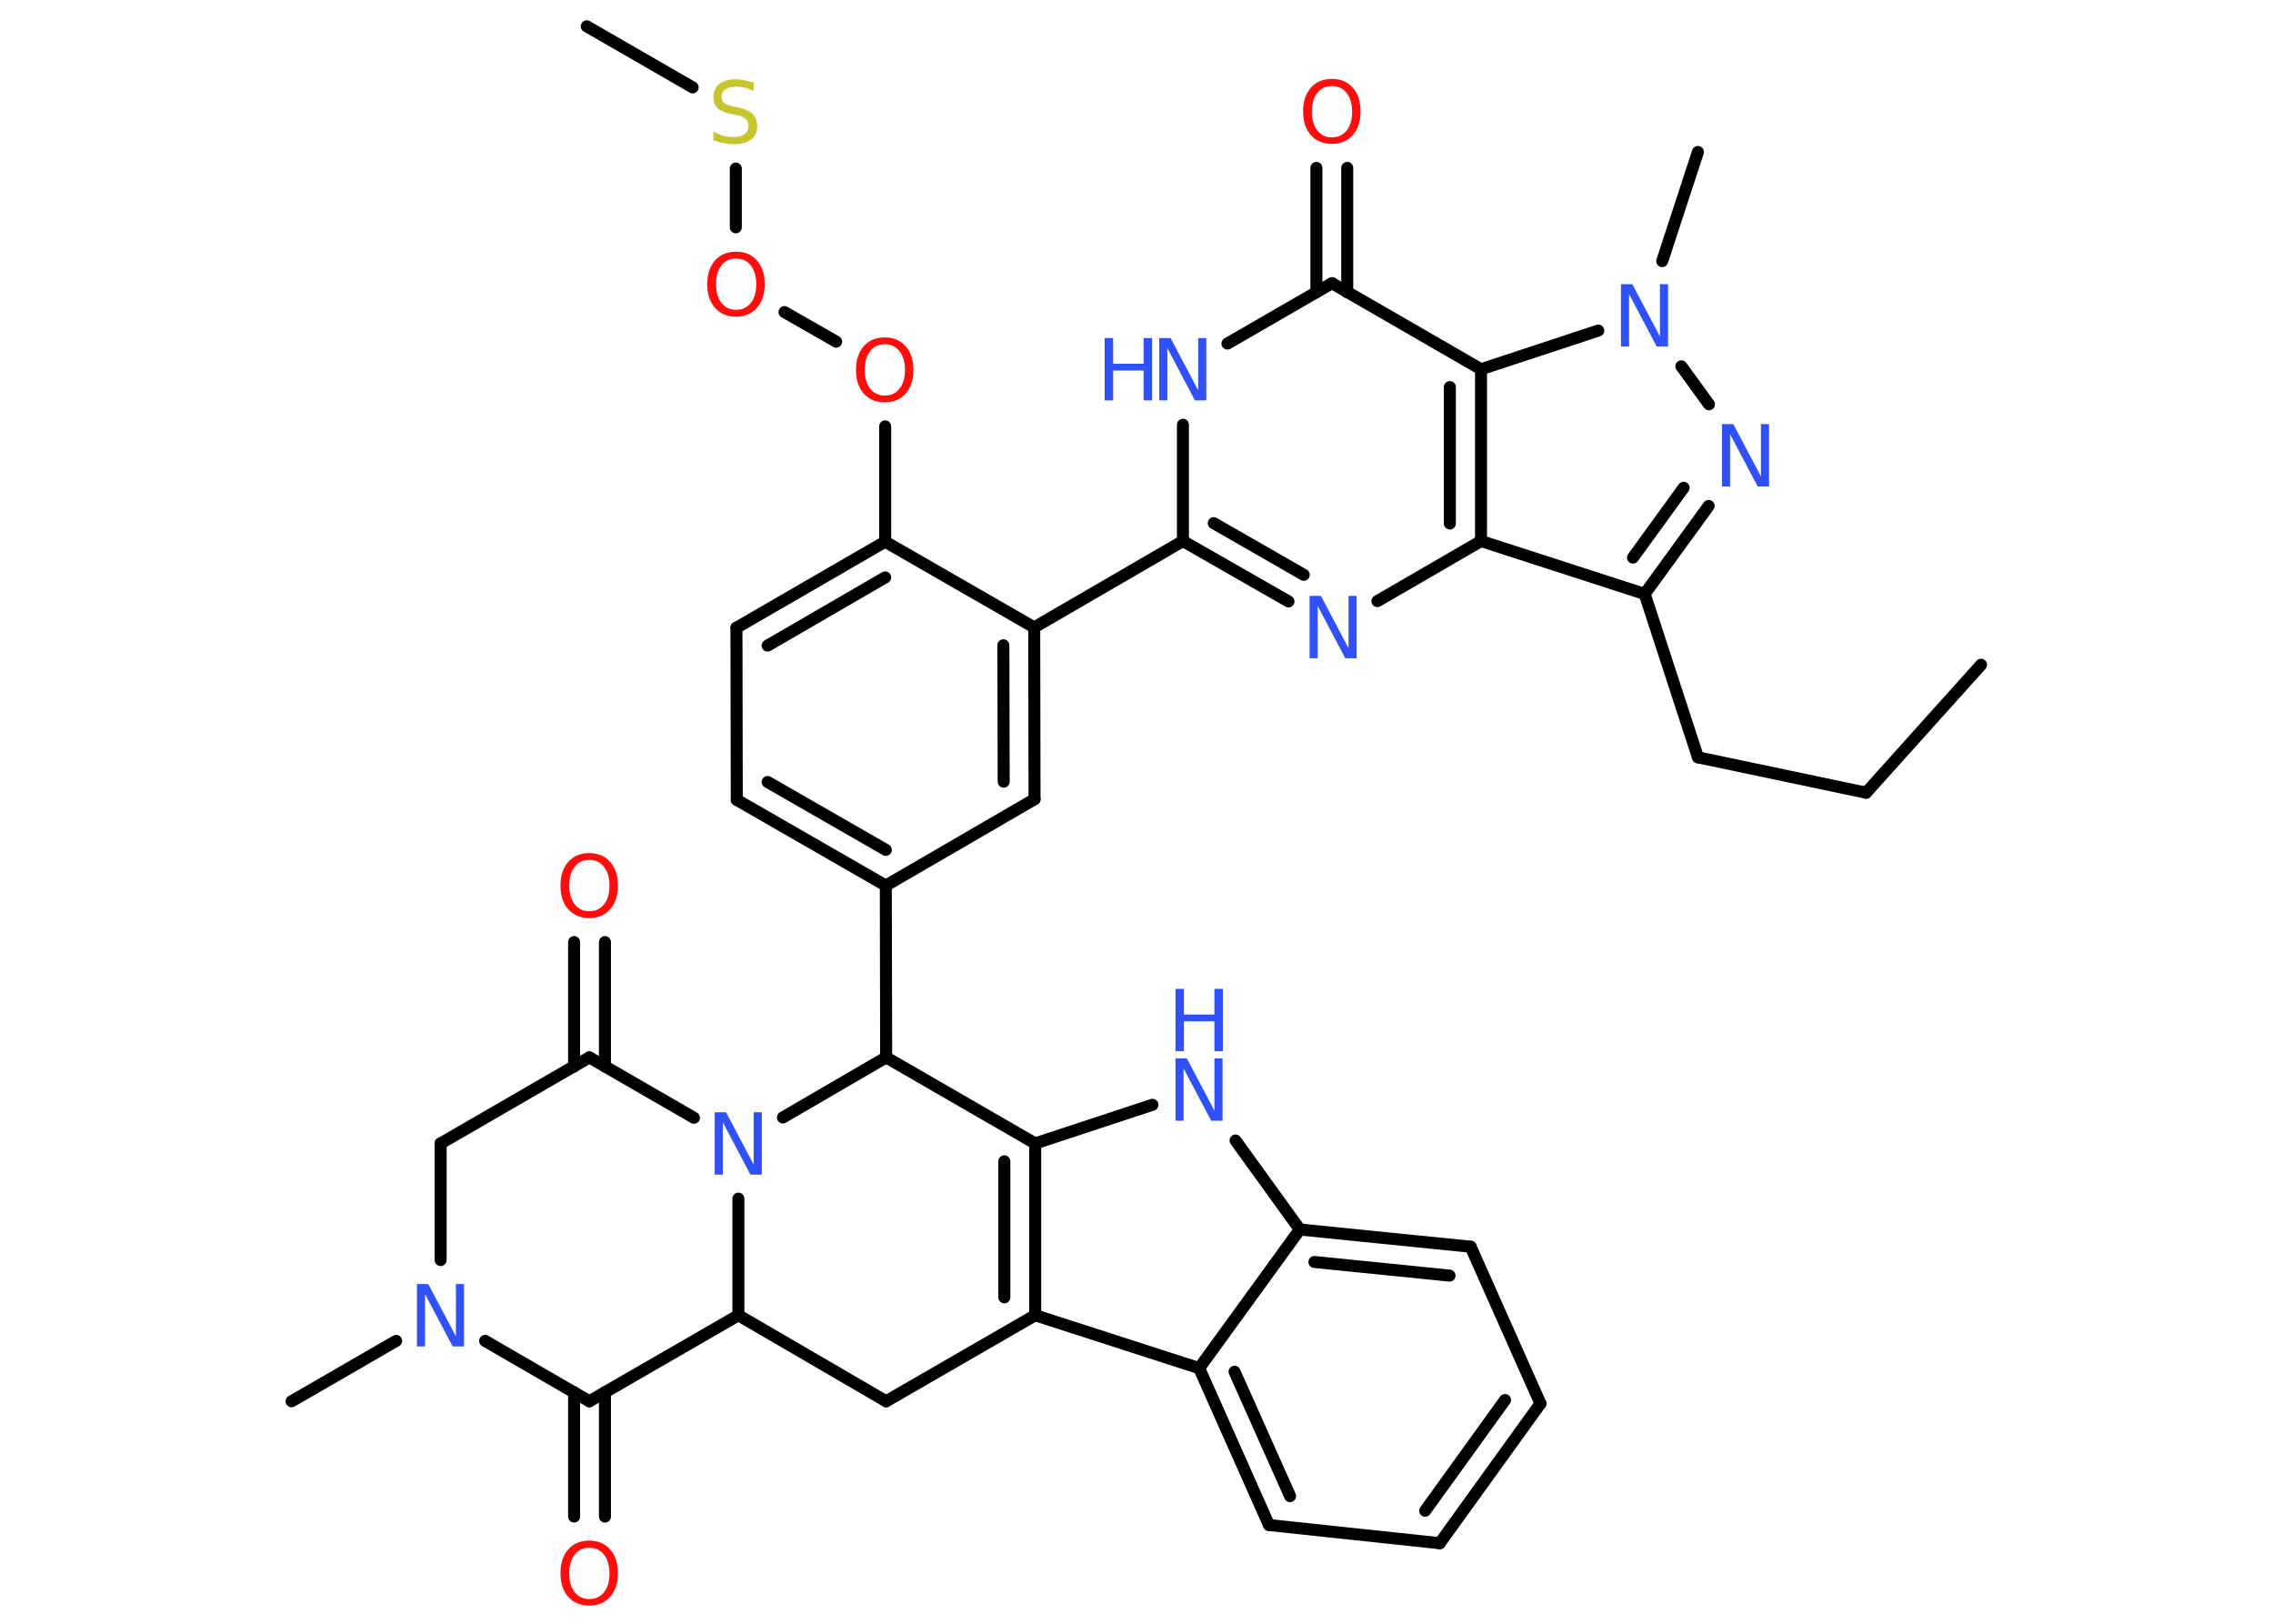 <?xml version='1.0' encoding='UTF-8'?>
<!DOCTYPE svg PUBLIC "-//W3C//DTD SVG 1.1//EN" "http://www.w3.org/Graphics/SVG/1.1/DTD/svg11.dtd">
<svg version='1.2' xmlns='http://www.w3.org/2000/svg' xmlns:xlink='http://www.w3.org/1999/xlink' width='70.0mm' height='50.0mm' viewBox='0 0 70.0 50.0'>
  <desc>Generated by the Chemistry Development Kit (http://github.com/cdk)</desc>
  <g stroke-linecap='round' stroke-linejoin='round' stroke='#000000' stroke-width='.37' fill='#3050F8'>
    <rect x='.0' y='.0' width='70.0' height='50.0' fill='#FFFFFF' stroke='none'/>
    <g id='mol1' class='mol'>
      <line id='mol1bnd1' class='bond' x1='61.01' y1='20.47' x2='57.47' y2='24.41'/>
      <line id='mol1bnd2' class='bond' x1='57.47' y1='24.41' x2='52.29' y2='23.32'/>
      <line id='mol1bnd3' class='bond' x1='52.29' y1='23.32' x2='50.65' y2='18.29'/>
      <g id='mol1bnd4' class='bond'>
        <line x1='50.65' y1='18.29' x2='52.62' y2='15.58'/>
        <line x1='50.29' y1='17.17' x2='51.85' y2='15.02'/>
      </g>
      <line id='mol1bnd5' class='bond' x1='52.63' y1='12.45' x2='51.78' y2='11.28'/>
      <line id='mol1bnd6' class='bond' x1='51.19' y1='8.04' x2='52.29' y2='4.68'/>
      <line id='mol1bnd7' class='bond' x1='49.22' y1='10.18' x2='45.61' y2='11.37'/>
      <line id='mol1bnd8' class='bond' x1='45.61' y1='11.37' x2='41.02' y2='8.72'/>
      <g id='mol1bnd9' class='bond'>
        <line x1='40.54' y1='9.0' x2='40.54' y2='5.17'/>
        <line x1='41.49' y1='9.0' x2='41.49' y2='5.17'/>
      </g>
      <line id='mol1bnd10' class='bond' x1='41.02' y1='8.72' x2='37.8' y2='10.58'/>
      <line id='mol1bnd11' class='bond' x1='36.43' y1='13.08' x2='36.43' y2='16.66'/>
      <line id='mol1bnd12' class='bond' x1='36.43' y1='16.66' x2='31.85' y2='19.32'/>
      <g id='mol1bnd13' class='bond'>
        <line x1='31.86' y1='24.61' x2='31.85' y2='19.32'/>
        <line x1='30.91' y1='24.07' x2='30.9' y2='19.87'/>
      </g>
      <line id='mol1bnd14' class='bond' x1='31.86' y1='24.61' x2='27.28' y2='27.27'/>
      <line id='mol1bnd15' class='bond' x1='27.28' y1='27.27' x2='27.29' y2='32.56'/>
      <line id='mol1bnd16' class='bond' x1='27.29' y1='32.56' x2='31.88' y2='35.21'/>
      <line id='mol1bnd17' class='bond' x1='31.88' y1='35.21' x2='35.49' y2='34.02'/>
      <line id='mol1bnd18' class='bond' x1='38.05' y1='35.12' x2='40.03' y2='37.86'/>
      <g id='mol1bnd19' class='bond'>
        <line x1='45.29' y1='38.39' x2='40.03' y2='37.86'/>
        <line x1='44.64' y1='39.28' x2='40.48' y2='38.86'/>
      </g>
      <line id='mol1bnd20' class='bond' x1='45.29' y1='38.39' x2='47.44' y2='43.22'/>
      <g id='mol1bnd21' class='bond'>
        <line x1='44.34' y1='47.52' x2='47.44' y2='43.22'/>
        <line x1='43.89' y1='46.52' x2='46.35' y2='43.11'/>
      </g>
      <line id='mol1bnd22' class='bond' x1='44.34' y1='47.52' x2='39.08' y2='46.96'/>
      <g id='mol1bnd23' class='bond'>
        <line x1='36.93' y1='42.13' x2='39.08' y2='46.96'/>
        <line x1='38.02' y1='42.24' x2='39.73' y2='46.07'/>
      </g>
      <line id='mol1bnd24' class='bond' x1='40.03' y1='37.86' x2='36.93' y2='42.13'/>
      <line id='mol1bnd25' class='bond' x1='36.93' y1='42.13' x2='31.88' y2='40.5'/>
      <g id='mol1bnd26' class='bond'>
        <line x1='31.88' y1='40.5' x2='31.88' y2='35.21'/>
        <line x1='30.93' y1='39.95' x2='30.93' y2='35.76'/>
      </g>
      <line id='mol1bnd27' class='bond' x1='31.88' y1='40.5' x2='27.29' y2='43.15'/>
      <line id='mol1bnd28' class='bond' x1='27.29' y1='43.15' x2='22.74' y2='40.5'/>
      <line id='mol1bnd29' class='bond' x1='22.74' y1='40.5' x2='18.15' y2='43.15'/>
      <g id='mol1bnd30' class='bond'>
        <line x1='18.63' y1='42.87' x2='18.63' y2='46.7'/>
        <line x1='17.68' y1='42.87' x2='17.68' y2='46.7'/>
      </g>
      <line id='mol1bnd31' class='bond' x1='18.15' y1='43.15' x2='14.94' y2='41.29'/>
      <line id='mol1bnd32' class='bond' x1='12.2' y1='41.29' x2='8.98' y2='43.15'/>
      <line id='mol1bnd33' class='bond' x1='13.57' y1='38.8' x2='13.57' y2='35.21'/>
      <line id='mol1bnd34' class='bond' x1='13.57' y1='35.21' x2='18.15' y2='32.56'/>
      <g id='mol1bnd35' class='bond'>
        <line x1='17.68' y1='32.84' x2='17.68' y2='29.01'/>
        <line x1='18.63' y1='32.84' x2='18.63' y2='29.01'/>
      </g>
      <line id='mol1bnd36' class='bond' x1='18.15' y1='32.56' x2='21.37' y2='34.42'/>
      <line id='mol1bnd37' class='bond' x1='22.74' y1='40.5' x2='22.74' y2='36.91'/>
      <line id='mol1bnd38' class='bond' x1='27.29' y1='32.56' x2='24.11' y2='34.41'/>
      <g id='mol1bnd39' class='bond'>
        <line x1='22.69' y1='24.63' x2='27.28' y2='27.27'/>
        <line x1='23.64' y1='24.08' x2='27.28' y2='26.17'/>
      </g>
      <line id='mol1bnd40' class='bond' x1='22.69' y1='24.63' x2='22.68' y2='19.33'/>
      <g id='mol1bnd41' class='bond'>
        <line x1='27.26' y1='16.68' x2='22.68' y2='19.33'/>
        <line x1='27.26' y1='17.78' x2='23.64' y2='19.88'/>
      </g>
      <line id='mol1bnd42' class='bond' x1='31.85' y1='19.32' x2='27.26' y2='16.68'/>
      <line id='mol1bnd43' class='bond' x1='27.26' y1='16.68' x2='27.26' y2='13.13'/>
      <line id='mol1bnd44' class='bond' x1='25.75' y1='10.52' x2='24.16' y2='9.61'/>
      <line id='mol1bnd45' class='bond' x1='22.66' y1='7.0' x2='22.66' y2='5.19'/>
      <line id='mol1bnd46' class='bond' x1='21.33' y1='2.69' x2='18.07' y2='.81'/>
      <g id='mol1bnd47' class='bond'>
        <line x1='36.43' y1='16.66' x2='39.68' y2='18.52'/>
        <line x1='37.38' y1='16.11' x2='40.15' y2='17.7'/>
      </g>
      <line id='mol1bnd48' class='bond' x1='42.42' y1='18.51' x2='45.61' y2='16.66'/>
      <line id='mol1bnd49' class='bond' x1='50.65' y1='18.29' x2='45.61' y2='16.66'/>
      <g id='mol1bnd50' class='bond'>
        <line x1='45.61' y1='16.66' x2='45.61' y2='11.37'/>
        <line x1='44.65' y1='16.12' x2='44.65' y2='11.92'/>
      </g>
      <path id='mol1atm5' class='atom' d='M53.03 13.06h.35l.85 1.61v-1.61h.25v1.92h-.35l-.85 -1.61v1.61h-.25v-1.92z' stroke='none'/>
      <path id='mol1atm6' class='atom' d='M49.92 8.75h.35l.85 1.61v-1.61h.25v1.92h-.35l-.85 -1.61v1.61h-.25v-1.92z' stroke='none'/>
      <path id='mol1atm10' class='atom' d='M41.02 2.65q-.29 .0 -.45 .21q-.17 .21 -.17 .58q.0 .36 .17 .58q.17 .21 .45 .21q.28 .0 .45 -.21q.17 -.21 .17 -.58q.0 -.36 -.17 -.58q-.17 -.21 -.45 -.21zM41.02 2.43q.4 .0 .64 .27q.24 .27 .24 .73q.0 .46 -.24 .73q-.24 .27 -.64 .27q-.41 .0 -.65 -.27q-.24 -.27 -.24 -.73q.0 -.45 .24 -.73q.24 -.27 .65 -.27z' stroke='none' fill='#FF0D0D'/>
      <g id='mol1atm11' class='atom'>
        <path d='M35.7 10.41h.35l.85 1.61v-1.61h.25v1.92h-.35l-.85 -1.61v1.61h-.25v-1.92z' stroke='none'/>
        <path d='M34.02 10.41h.26v.79h.94v-.79h.26v1.92h-.26v-.92h-.94v.92h-.26v-1.92z' stroke='none'/>
      </g>
      <g id='mol1atm18' class='atom'>
        <path d='M36.2 32.59h.35l.85 1.61v-1.61h.25v1.92h-.35l-.85 -1.61v1.61h-.25v-1.92z' stroke='none'/>
        <path d='M36.2 30.45h.26v.79h.94v-.79h.26v1.92h-.26v-.92h-.94v.92h-.26v-1.92z' stroke='none'/>
      </g>
      <path id='mol1atm29' class='atom' d='M18.15 47.66q-.29 .0 -.45 .21q-.17 .21 -.17 .58q.0 .36 .17 .58q.17 .21 .45 .21q.28 .0 .45 -.21q.17 -.21 .17 -.58q.0 -.36 -.17 -.58q-.17 -.21 -.45 -.21zM18.15 47.44q.4 .0 .64 .27q.24 .27 .24 .73q.0 .46 -.24 .73q-.24 .27 -.64 .27q-.41 .0 -.65 -.27q-.24 -.27 -.24 -.73q.0 -.45 .24 -.73q.24 -.27 .65 -.27z' stroke='none' fill='#FF0D0D'/>
      <path id='mol1atm30' class='atom' d='M12.84 39.54h.35l.85 1.61v-1.61h.25v1.92h-.35l-.85 -1.61v1.61h-.25v-1.92z' stroke='none'/>
      <path id='mol1atm34' class='atom' d='M18.15 26.48q-.29 .0 -.45 .21q-.17 .21 -.17 .58q.0 .36 .17 .58q.17 .21 .45 .21q.28 .0 .45 -.21q.17 -.21 .17 -.58q.0 -.36 -.17 -.58q-.17 -.21 -.45 -.21zM18.15 26.27q.4 .0 .64 .27q.24 .27 .24 .73q.0 .46 -.24 .73q-.24 .27 -.64 .27q-.41 .0 -.65 -.27q-.24 -.27 -.24 -.73q.0 -.45 .24 -.73q.24 -.27 .65 -.27z' stroke='none' fill='#FF0D0D'/>
      <path id='mol1atm35' class='atom' d='M22.01 34.25h.35l.85 1.61v-1.61h.25v1.92h-.35l-.85 -1.61v1.61h-.25v-1.92z' stroke='none'/>
      <path id='mol1atm39' class='atom' d='M27.25 10.6q-.29 .0 -.45 .21q-.17 .21 -.17 .58q.0 .36 .17 .58q.17 .21 .45 .21q.28 .0 .45 -.21q.17 -.21 .17 -.58q.0 -.36 -.17 -.58q-.17 -.21 -.45 -.21zM27.25 10.39q.4 .0 .64 .27q.24 .27 .24 .73q.0 .46 -.24 .73q-.24 .27 -.64 .27q-.41 .0 -.65 -.27q-.24 -.27 -.24 -.73q.0 -.45 .24 -.73q.24 -.27 .65 -.27z' stroke='none' fill='#FF0D0D'/>
      <path id='mol1atm40' class='atom' d='M22.67 7.96q-.29 .0 -.45 .21q-.17 .21 -.17 .58q.0 .36 .17 .58q.17 .21 .45 .21q.28 .0 .45 -.21q.17 -.21 .17 -.58q.0 -.36 -.17 -.58q-.17 -.21 -.45 -.21zM22.67 7.75q.4 .0 .64 .27q.24 .27 .24 .73q.0 .46 -.24 .73q-.24 .27 -.64 .27q-.41 .0 -.65 -.27q-.24 -.27 -.24 -.73q.0 -.45 .24 -.73q.24 -.27 .65 -.27z' stroke='none' fill='#FF0D0D'/>
      <path id='mol1atm41' class='atom' d='M23.21 2.55v.25q-.15 -.07 -.28 -.1q-.13 -.03 -.26 -.03q-.21 .0 -.33 .08q-.12 .08 -.12 .23q.0 .13 .08 .19q.08 .06 .29 .11l.16 .03q.29 .06 .43 .2q.14 .14 .14 .37q.0 .28 -.19 .42q-.19 .14 -.55 .14q-.14 .0 -.29 -.03q-.15 -.03 -.32 -.09v-.27q.16 .09 .31 .13q.15 .04 .3 .04q.22 .0 .35 -.09q.12 -.09 .12 -.25q.0 -.14 -.09 -.22q-.09 -.08 -.28 -.12l-.16 -.03q-.29 -.06 -.42 -.18q-.13 -.12 -.13 -.34q.0 -.26 .18 -.4q.18 -.15 .5 -.15q.13 .0 .27 .03q.14 .03 .29 .07z' stroke='none' fill='#C6C62C'/>
      <path id='mol1atm43' class='atom' d='M40.33 18.35h.35l.85 1.61v-1.61h.25v1.92h-.35l-.85 -1.61v1.61h-.25v-1.92z' stroke='none'/>
    </g>
  </g>
</svg>

